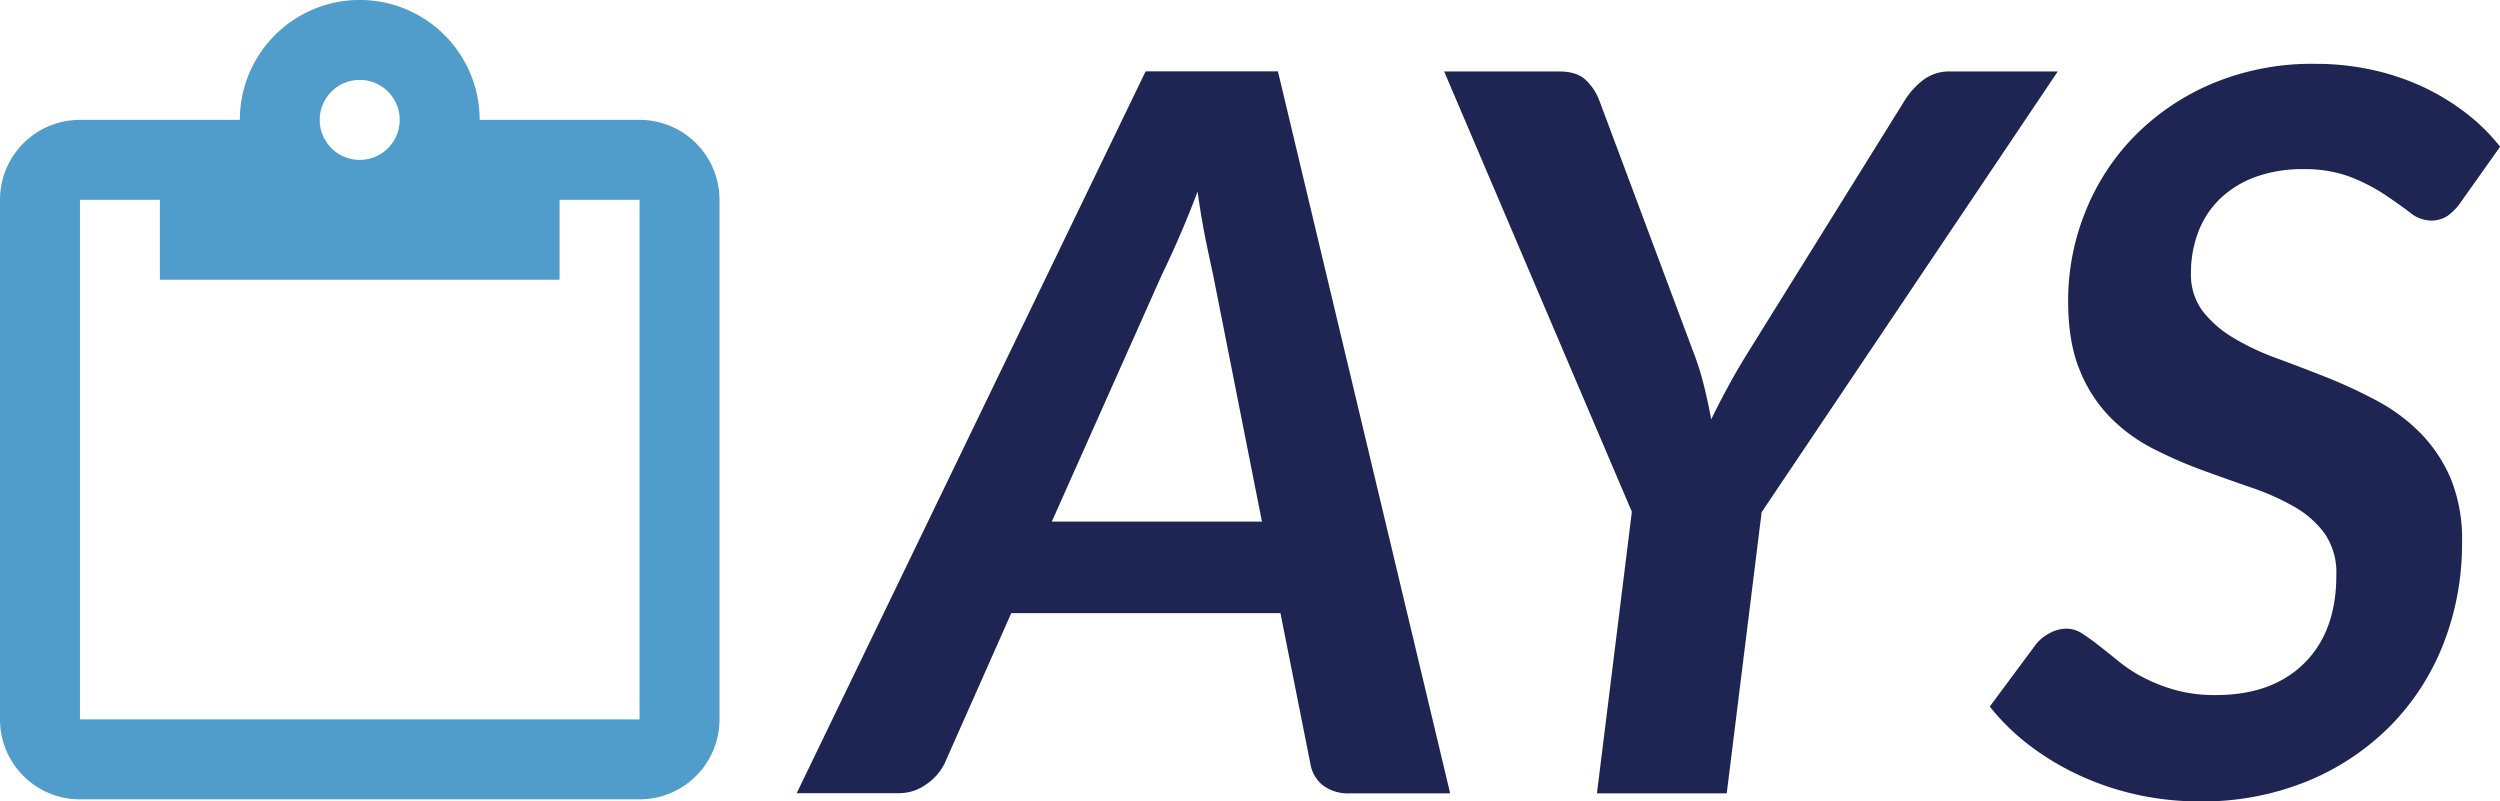 <svg id="Layer_1" data-name="Layer 1" xmlns="http://www.w3.org/2000/svg" viewBox="0 0 650.1 208.34"><defs><style>.cls-1{isolation:isolate;}.cls-2{fill:#1e2553;}.cls-3{fill:#509cca;}</style></defs><title>AYS</title><g id="AYS" class="cls-1"><g class="cls-1"><path class="cls-2" d="M398,296H371.91a10.88,10.88,0,0,1-7-2.08,9,9,0,0,1-3.25-5.58l-7.79-39.2h-70L266.5,288.3a14.15,14.15,0,0,1-4.68,5.32,12.1,12.1,0,0,1-7.26,2.34H228.07l90.74-187.71h34.4ZM294.41,225.34h54.65l-12.72-64.26c-.69-3.11-1.39-6.4-2.08-9.86s-1.34-7.36-1.94-11.69q-2.47,6.5-4.87,12T323,161.21Z" transform="translate(-20.9 -89.7)"/><path class="cls-2" d="M479,222.88,469.92,296H436.17l9.08-73.21-48.81-114.5h30q4.41,0,6.75,2.14a14.36,14.36,0,0,1,3.64,5.52l24.27,64.91A73.12,73.12,0,0,1,464,190q1.11,4.47,1.88,8.76c1.39-2.86,2.88-5.75,4.48-8.7s3.4-6,5.39-9.21l40.37-64.91a20.37,20.37,0,0,1,4.74-5.33,11.22,11.22,0,0,1,7.21-2.33H556Z" transform="translate(-20.9 -89.7)"/><path class="cls-2" d="M661,142a14.82,14.82,0,0,1-3.63,3.83,7.68,7.68,0,0,1-4.41,1.23,8.86,8.86,0,0,1-5.33-2.07c-1.81-1.39-4-2.92-6.49-4.61a48.17,48.17,0,0,0-8.89-4.61,33.12,33.12,0,0,0-12.4-2.08,35.35,35.35,0,0,0-12.59,2.08,26.08,26.08,0,0,0-9.15,5.71,23.65,23.65,0,0,0-5.58,8.57,29.51,29.51,0,0,0-1.89,10.64,15.72,15.72,0,0,0,3.06,9.93,28.38,28.38,0,0,0,8,6.95A65.44,65.44,0,0,0,613,182.89q6.36,2.34,12.92,4.94a129.35,129.35,0,0,1,12.92,6,47.26,47.26,0,0,1,11.29,8.3,38.51,38.51,0,0,1,8,11.88,41.59,41.59,0,0,1,3,16.81,71.3,71.3,0,0,1-4.73,26,63.2,63.2,0,0,1-13.63,21.35,65.38,65.38,0,0,1-21.55,14.54,72.15,72.15,0,0,1-28.5,5.39,74.84,74.84,0,0,1-16.1-1.75,73.08,73.08,0,0,1-14.92-5,69.34,69.34,0,0,1-13-7.79,57.35,57.35,0,0,1-10.38-10.13l11.94-16.09a11.18,11.18,0,0,1,3.64-3,9.34,9.34,0,0,1,4.41-1.17,7.53,7.53,0,0,1,4.09,1.3q2,1.31,4.41,3.18c1.6,1.26,3.33,2.64,5.2,4.16a37.35,37.35,0,0,0,6.42,4.15,43.29,43.29,0,0,0,8.18,3.18,38.22,38.22,0,0,0,10.52,1.3q14.65,0,23-8.31t8.31-23a17.87,17.87,0,0,0-3-10.64,25.13,25.13,0,0,0-7.92-7,63,63,0,0,0-11.17-5q-6.23-2.14-12.79-4.54a113.15,113.15,0,0,1-12.78-5.59,43.12,43.12,0,0,1-11.17-8.17,37.4,37.4,0,0,1-7.91-12.27q-3-7.27-3-17.92a61.71,61.71,0,0,1,4.48-23.23A59.46,59.46,0,0,1,576,125.06a62.3,62.3,0,0,1,20.18-13.63A67,67,0,0,1,623,106.3a68.27,68.27,0,0,1,14.73,1.56,63.18,63.18,0,0,1,13.18,4.41,60,60,0,0,1,11.23,6.82,50.22,50.22,0,0,1,8.89,8.76Z" transform="translate(-20.9 -89.7)"/></g></g><path id="clipboard-outline" class="cls-3" d="M62.48,162.45V141.66H41.69V276.77H187.21V141.66h-20.8v20.79Zm20.79-41.58a31.18,31.18,0,0,1,62.36,0h41.58A20.79,20.79,0,0,1,208,141.66V276.77a20.79,20.79,0,0,1-20.79,20.79H41.69A20.79,20.79,0,0,1,20.9,276.77V141.66a20.79,20.79,0,0,1,20.79-20.79Zm31.18-10.39a10.4,10.4,0,1,0,10.39,10.39h0a10.39,10.39,0,0,0-10.39-10.39h0Z" transform="translate(-20.9 -89.7)"/></svg>